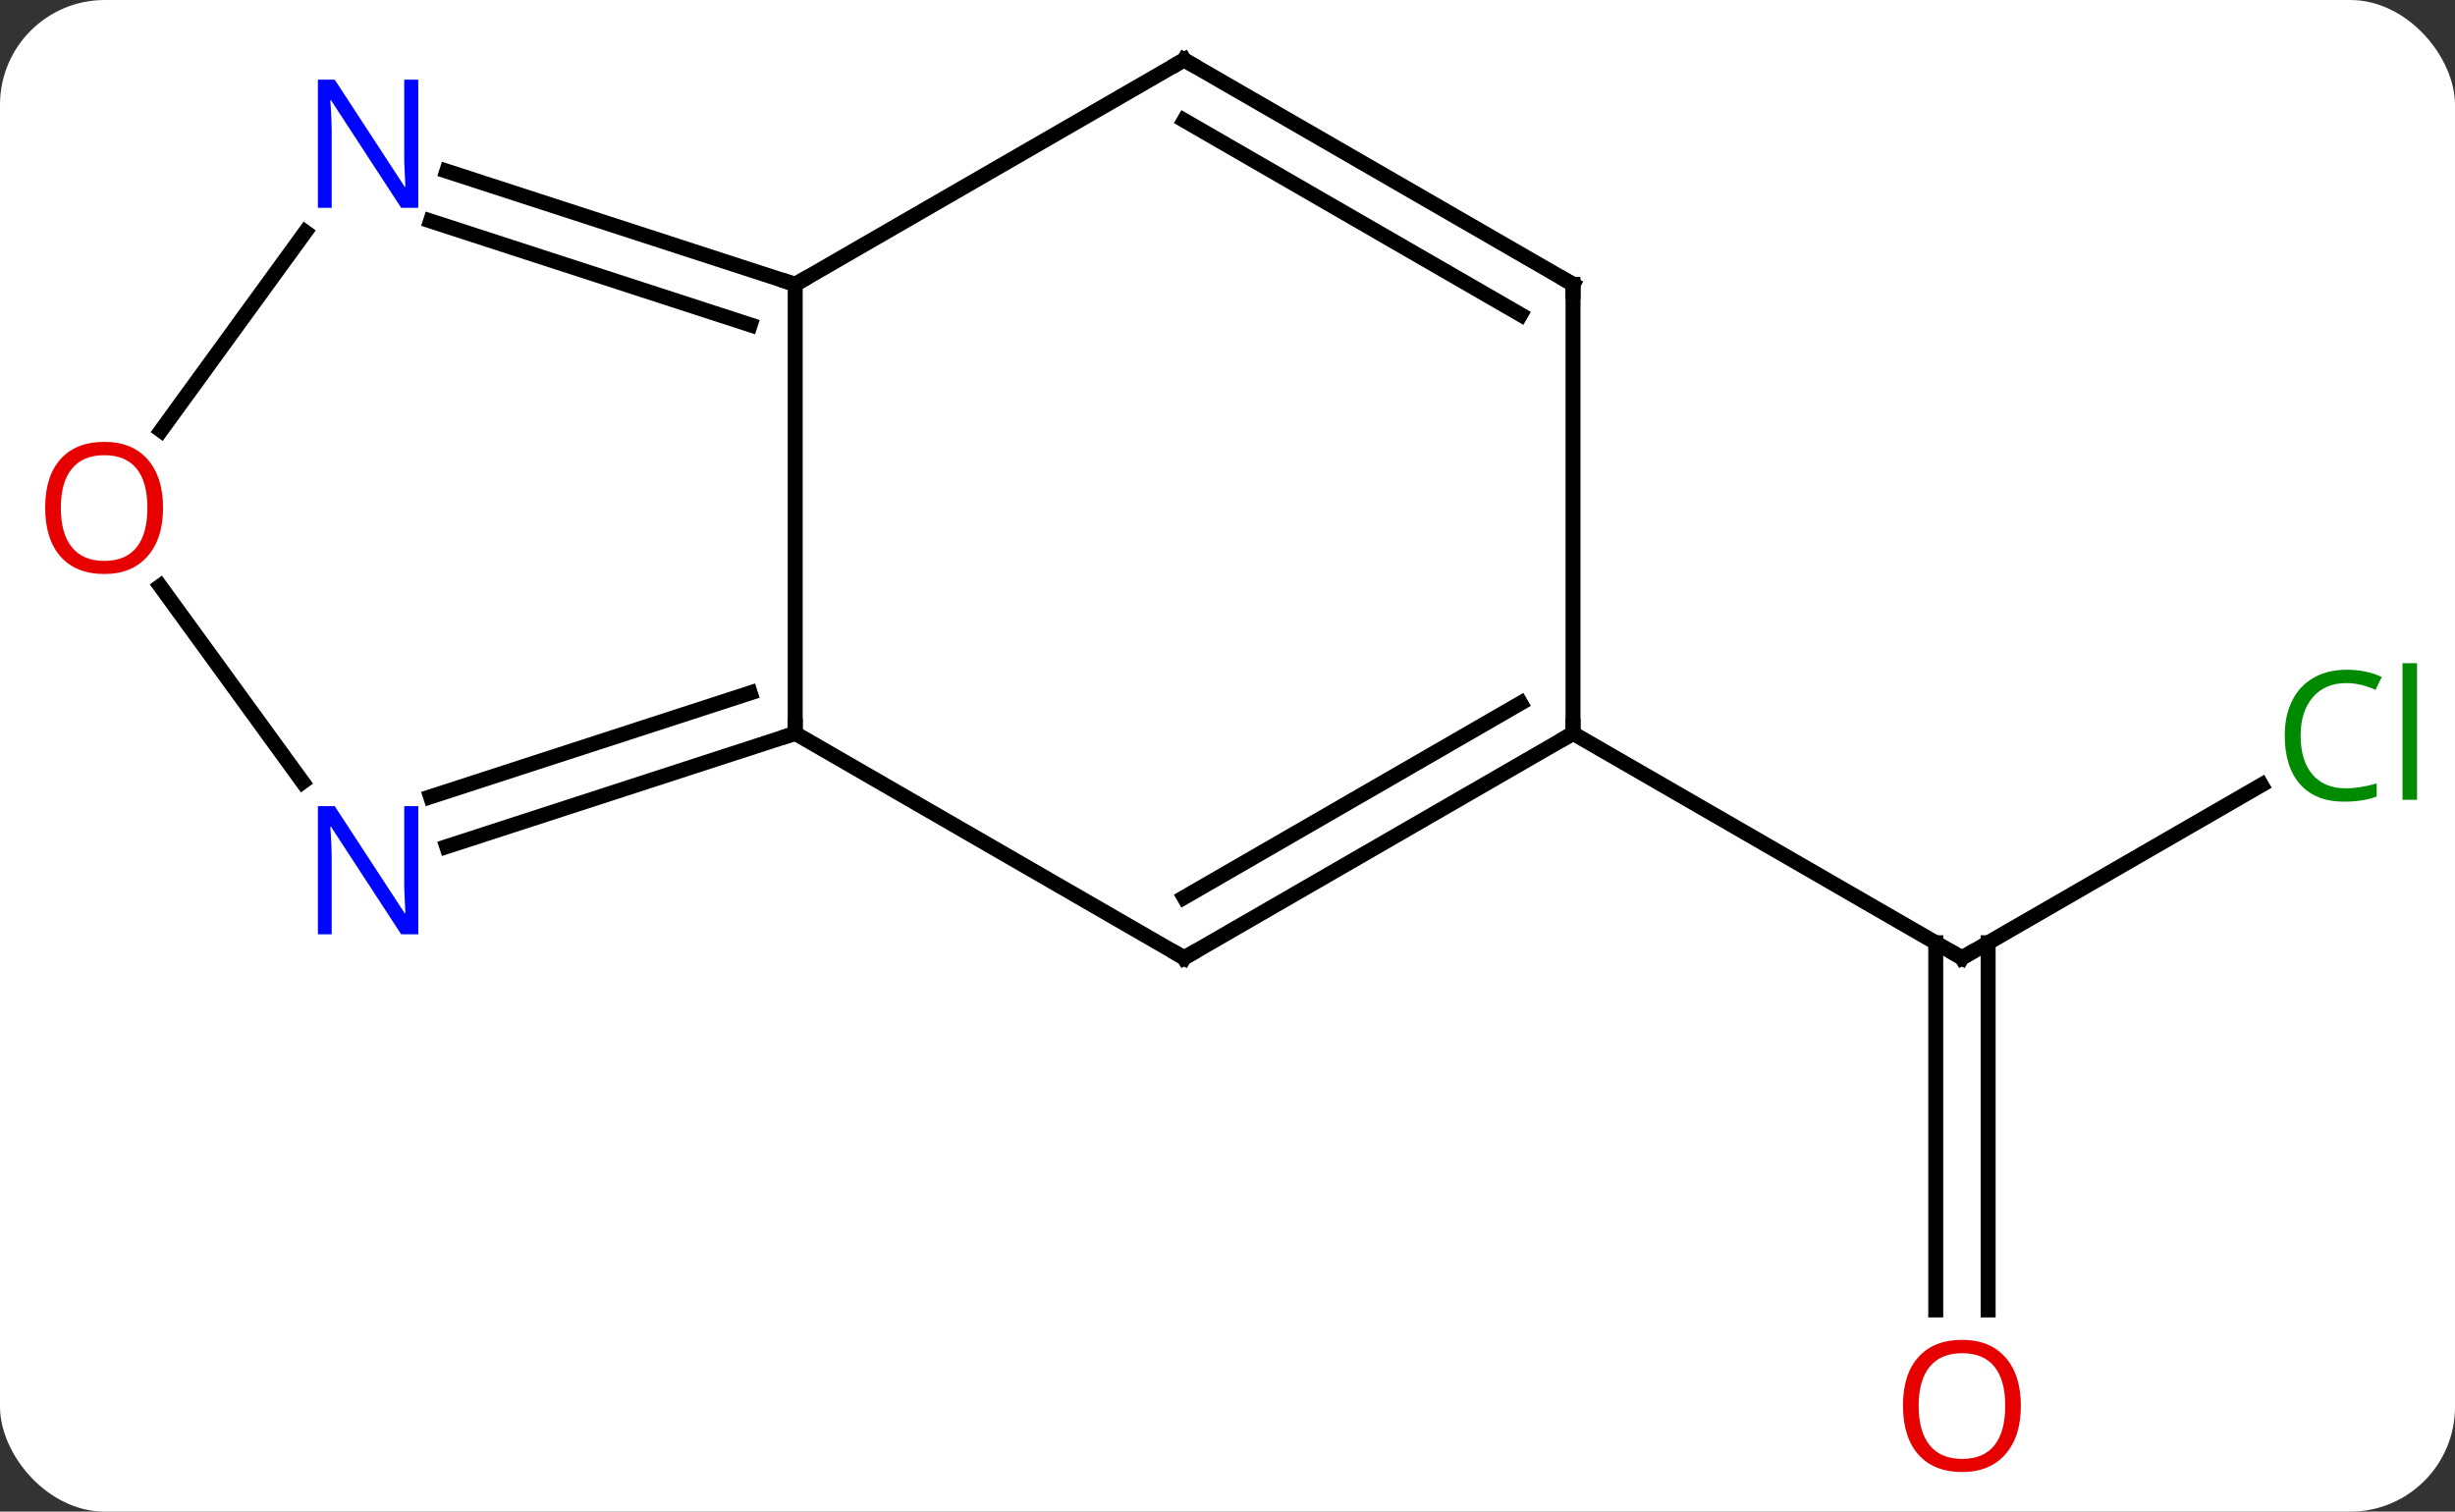 <svg width="164" viewBox="0 0 164 101" style="fill-opacity:1; color-rendering:auto; color-interpolation:auto; text-rendering:auto; stroke:black; stroke-linecap:square; stroke-miterlimit:10; shape-rendering:auto; stroke-opacity:1; fill:black; stroke-dasharray:none; font-weight:normal; stroke-width:1; font-family:'Open Sans'; font-style:normal; stroke-linejoin:miter; font-size:12; stroke-dashoffset:0; image-rendering:auto;" height="101" class="cas-substance-image" xmlns:xlink="http://www.w3.org/1999/xlink" xmlns="http://www.w3.org/2000/svg"><rect x="0" y="0" width="164" height="101" fill="#333333" stroke="none"/><svg class="cas-substance-single-component"><rect y="0" x="0" width="164" stroke="none" ry="7" rx="7" height="101" fill="white" class="cas-substance-group"/><svg y="0" x="0" width="164" viewBox="0 0 164 101" style="fill:black;" height="101" class="cas-substance-single-component-image"><svg><g><g transform="translate(82,49)" style="text-rendering:geometricPrecision; color-rendering:optimizeQuality; color-interpolation:linearRGB; stroke-linecap:butt; image-rendering:optimizeQuality;"><line y2="3.448" y1="15" x2="69.072" x1="49.062" style="fill:none;"/><line y2="38.523" y1="13.99" x2="47.312" x1="47.312" style="fill:none;"/><line y2="38.523" y1="13.99" x2="50.812" x1="50.812" style="fill:none;"/><line y2="0" y1="15" x2="23.082" x1="49.062" style="fill:none;"/><line y2="-30" y1="0" x2="-28.878" x1="-28.878" style="fill:none;"/><line y2="15" y1="0" x2="-2.898" x1="-28.878" style="fill:none;"/><line y2="7.563" y1="0" x2="-52.157" x1="-28.878" style="fill:none;"/><line y2="4.234" y1="-2.704" x2="-53.239" x1="-31.881" style="fill:none;"/><line y2="-45" y1="-30" x2="-2.898" x1="-28.878" style="fill:none;"/><line y2="-37.563" y1="-30" x2="-52.157" x1="-28.878" style="fill:none;"/><line y2="-34.234" y1="-27.296" x2="-53.239" x1="-31.881" style="fill:none;"/><line y2="0" y1="15" x2="23.082" x1="-2.898" style="fill:none;"/><line y2="-2.021" y1="10.959" x2="19.582" x1="-2.898" style="fill:none;"/><line y2="-9.841" y1="3.246" x2="-71.296" x1="-61.788" style="fill:none;"/><line y2="-30" y1="-45" x2="23.082" x1="-2.898" style="fill:none;"/><line y2="-27.979" y1="-40.959" x2="19.582" x1="-2.898" style="fill:none;"/><line y2="-20.237" y1="-33.496" x2="-71.24" x1="-61.606" style="fill:none;"/><line y2="-30" y1="0" x2="23.082" x1="23.082" style="fill:none;"/><path style="fill:none; stroke-miterlimit:5;" d="M49.495 14.75 L49.062 15 L48.629 14.75"/></g><g transform="translate(82,49)" style="stroke-linecap:butt; fill:rgb(0,138,0); text-rendering:geometricPrecision; color-rendering:optimizeQuality; image-rendering:optimizeQuality; font-family:'Open Sans'; stroke:rgb(0,138,0); color-interpolation:linearRGB; stroke-miterlimit:5;"><path style="stroke:none;" d="M74.736 -3.359 Q73.33 -3.359 72.51 -2.422 Q71.689 -1.484 71.689 0.156 Q71.689 1.828 72.479 2.75 Q73.268 3.672 74.721 3.672 Q75.627 3.672 76.768 3.344 L76.768 4.219 Q75.877 4.562 74.58 4.562 Q72.689 4.562 71.658 3.406 Q70.627 2.25 70.627 0.141 Q70.627 -1.188 71.119 -2.18 Q71.611 -3.172 72.549 -3.711 Q73.486 -4.25 74.752 -4.25 Q76.096 -4.25 77.111 -3.766 L76.689 -2.906 Q75.705 -3.359 74.736 -3.359 ZM79.463 4.438 L78.494 4.438 L78.494 -4.688 L79.463 -4.688 L79.463 4.438 Z"/><path style="fill:rgb(230,0,0); stroke:none;" d="M52.999 44.93 Q52.999 46.992 51.96 48.172 Q50.921 49.352 49.078 49.352 Q47.187 49.352 46.156 48.188 Q45.124 47.023 45.124 44.914 Q45.124 42.82 46.156 41.672 Q47.187 40.523 49.078 40.523 Q50.937 40.523 51.968 41.695 Q52.999 42.867 52.999 44.93 ZM46.171 44.93 Q46.171 46.664 46.914 47.57 Q47.656 48.477 49.078 48.477 Q50.499 48.477 51.226 47.578 Q51.953 46.68 51.953 44.93 Q51.953 43.195 51.226 42.305 Q50.499 41.414 49.078 41.414 Q47.656 41.414 46.914 42.312 Q46.171 43.211 46.171 44.93 Z"/><path style="fill:none; stroke:black;" d="M-29.354 0.154 L-28.878 0 L-28.878 -0.5"/><path style="fill:none; stroke:black;" d="M-29.354 -30.154 L-28.878 -30 L-28.445 -30.25"/><path style="fill:none; stroke:black;" d="M-3.331 14.75 L-2.898 15 L-2.465 14.75"/><path style="fill:rgb(0,5,255); stroke:none;" d="M-54.059 13.426 L-55.2 13.426 L-59.888 6.239 L-59.934 6.239 Q-59.841 7.504 -59.841 8.551 L-59.841 13.426 L-60.763 13.426 L-60.763 4.864 L-59.638 4.864 L-54.966 12.02 L-54.919 12.02 Q-54.919 11.864 -54.966 11.004 Q-55.013 10.145 -54.997 9.77 L-54.997 4.864 L-54.059 4.864 L-54.059 13.426 Z"/><path style="fill:none; stroke:black;" d="M-3.331 -44.75 L-2.898 -45 L-2.465 -44.75"/><path style="fill:rgb(0,5,255); stroke:none;" d="M-54.059 -35.114 L-55.2 -35.114 L-59.888 -42.301 L-59.934 -42.301 Q-59.841 -41.036 -59.841 -39.989 L-59.841 -35.114 L-60.763 -35.114 L-60.763 -43.676 L-59.638 -43.676 L-54.966 -36.52 L-54.919 -36.52 Q-54.919 -36.676 -54.966 -37.536 Q-55.013 -38.395 -54.997 -38.77 L-54.997 -43.676 L-54.059 -43.676 L-54.059 -35.114 Z"/><path style="fill:none; stroke:black;" d="M22.649 0.25 L23.082 0 L23.082 -0.5"/><path style="fill:rgb(230,0,0); stroke:none;" d="M-71.108 -15.07 Q-71.108 -13.008 -72.147 -11.828 Q-73.186 -10.648 -75.029 -10.648 Q-76.92 -10.648 -77.951 -11.812 Q-78.983 -12.977 -78.983 -15.086 Q-78.983 -17.18 -77.951 -18.328 Q-76.92 -19.477 -75.029 -19.477 Q-73.17 -19.477 -72.139 -18.305 Q-71.108 -17.133 -71.108 -15.07 ZM-77.936 -15.07 Q-77.936 -13.336 -77.193 -12.43 Q-76.451 -11.523 -75.029 -11.523 Q-73.608 -11.523 -72.881 -12.422 Q-72.154 -13.32 -72.154 -15.07 Q-72.154 -16.805 -72.881 -17.695 Q-73.608 -18.586 -75.029 -18.586 Q-76.451 -18.586 -77.193 -17.688 Q-77.936 -16.789 -77.936 -15.07 Z"/><path style="fill:none; stroke:black;" d="M22.649 -30.25 L23.082 -30 L23.082 -29.5"/></g></g></svg></svg></svg></svg>